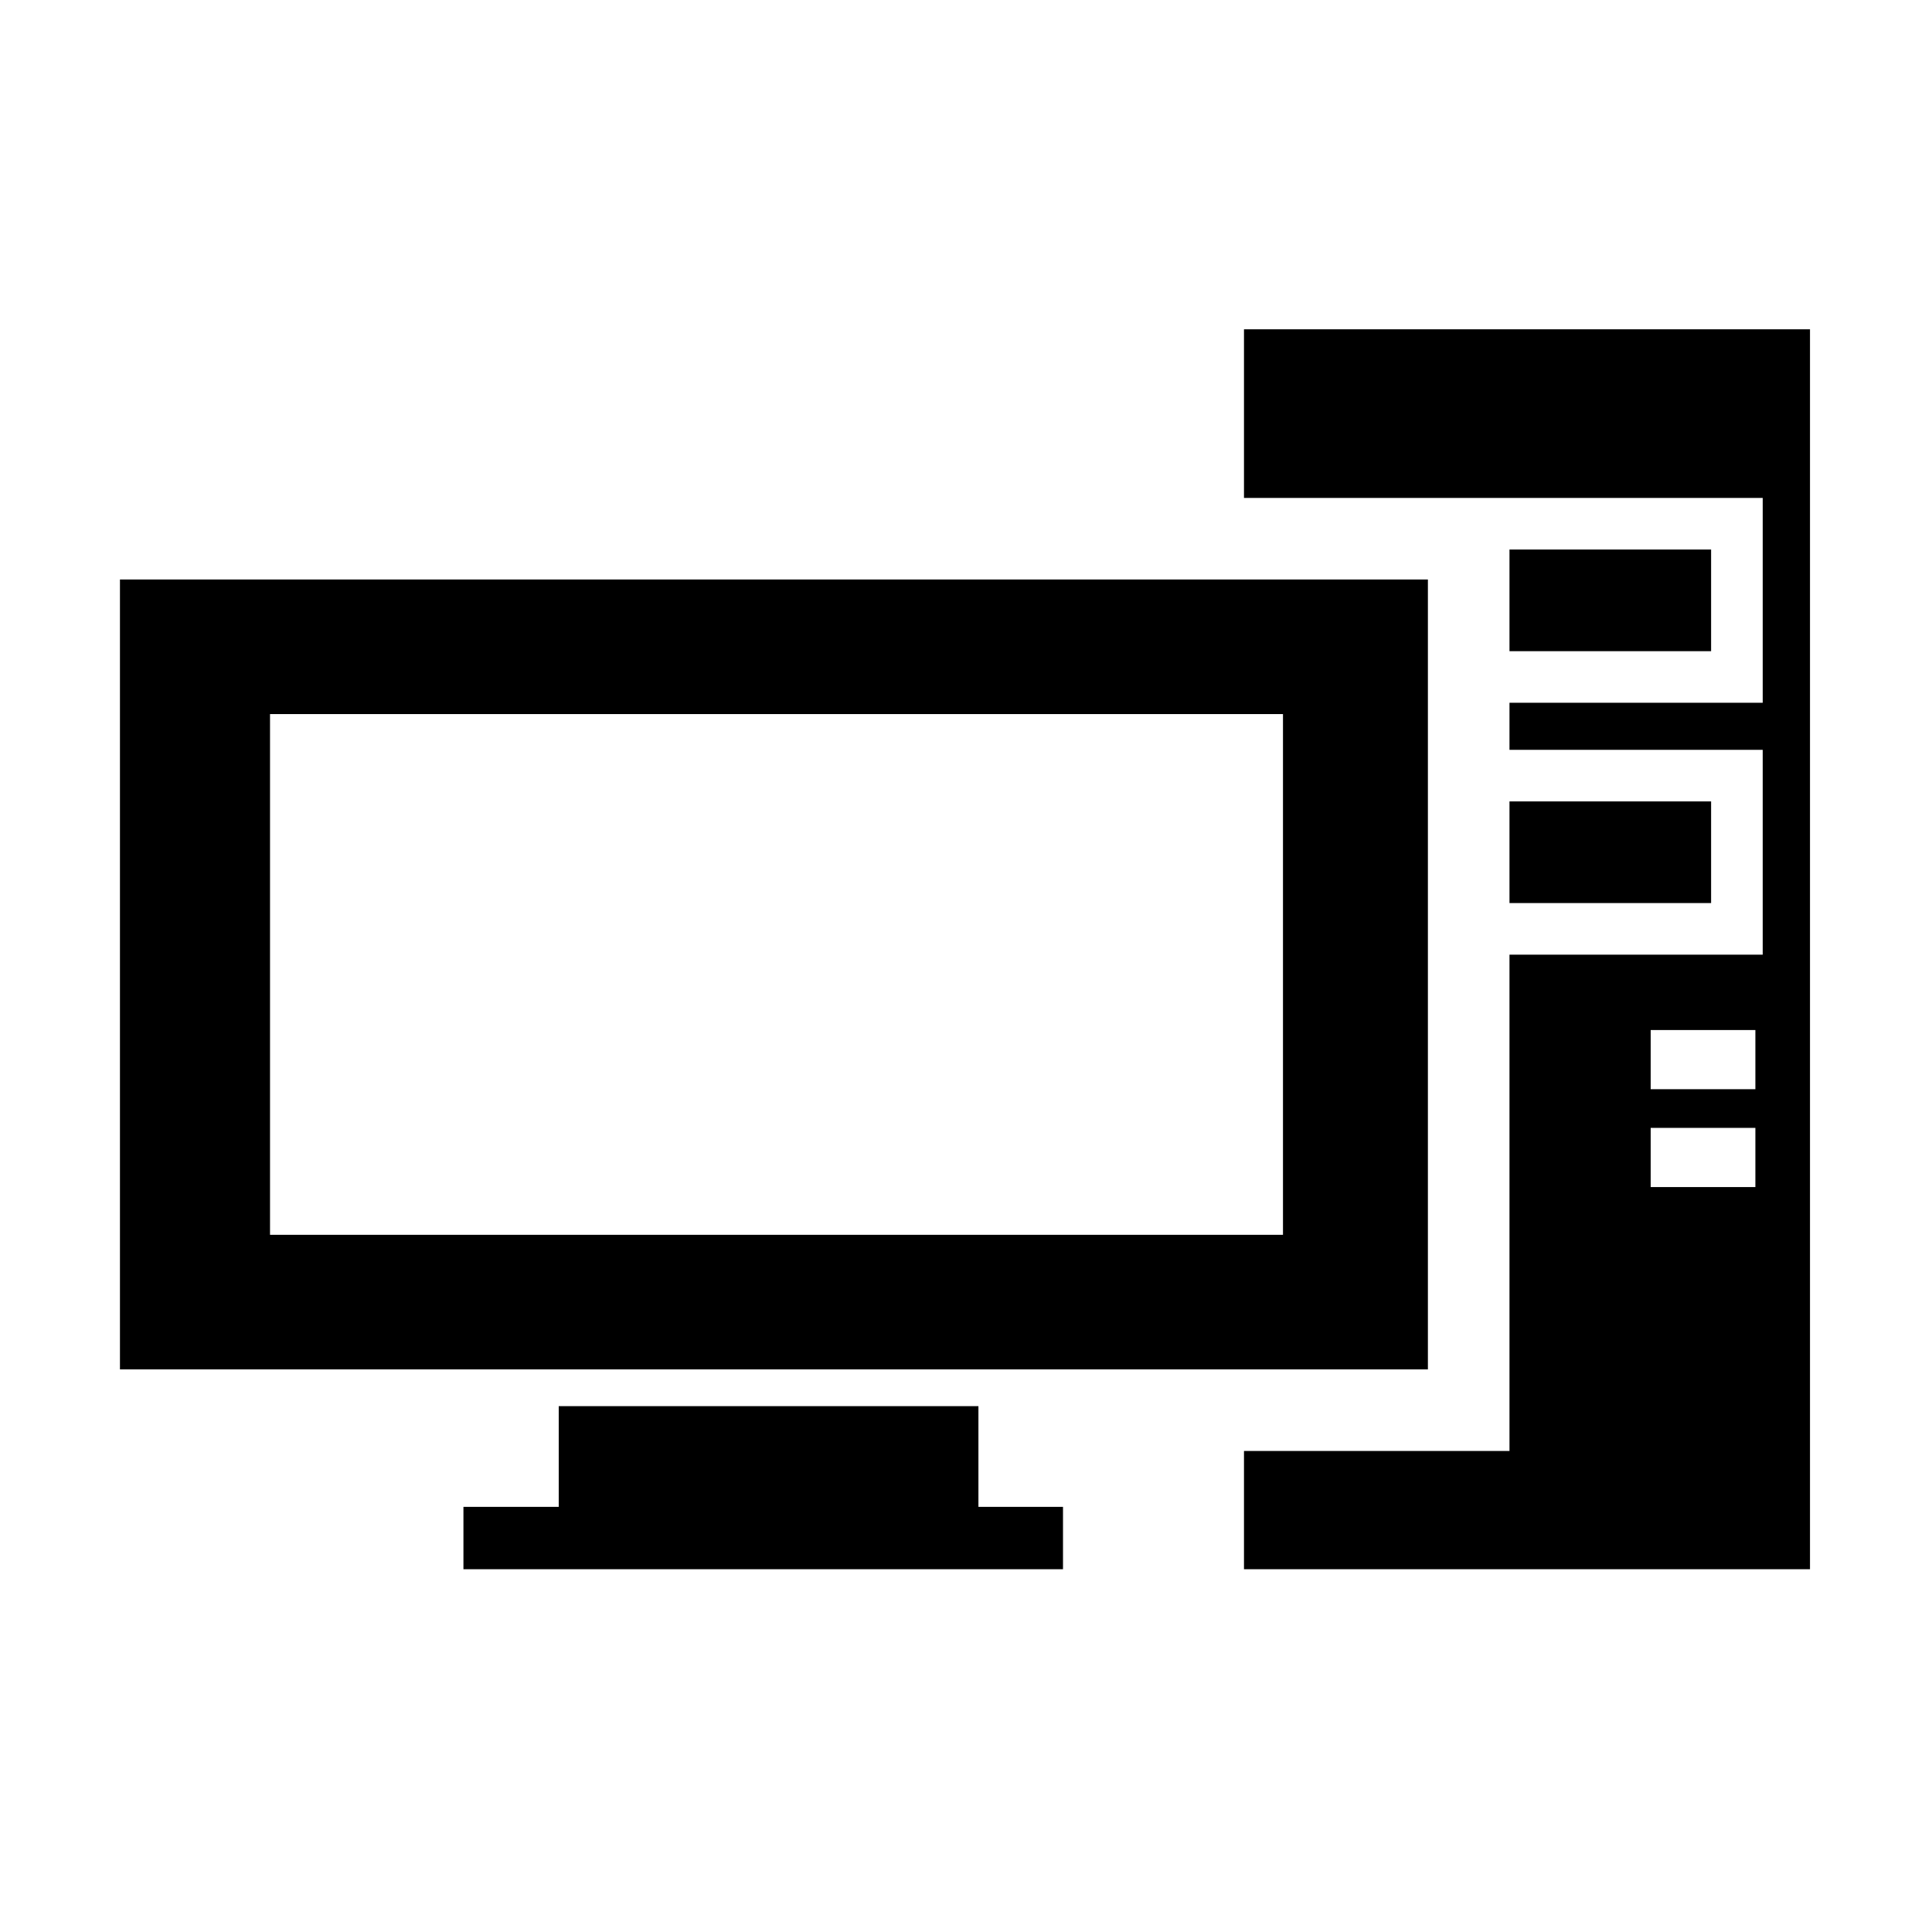<?xml version="1.0" standalone="no"?><!DOCTYPE svg PUBLIC "-//W3C//DTD SVG 1.1//EN" "http://www.w3.org/Graphics/SVG/1.1/DTD/svg11.dtd"><svg t="1522287488580" class="icon" style="" viewBox="0 0 1024 1024" version="1.1" xmlns="http://www.w3.org/2000/svg" p-id="3089" xmlns:xlink="http://www.w3.org/1999/xlink" width="20" height="20"><defs><style type="text/css"></style></defs><path d="M92.409 307.143H756.814V725.8H63.579V307.143h28.83z m566.928 524.578h299.997V174.537H659.337v89.376h274.935V372.48H800.06v24.948h134.212v108.566H800.06v263.051H659.337v62.676zM874.891 545.94h55.499v31.36h-55.499v-31.36z m0 51.86h55.499v31.375h-55.499V597.8z m-74.832-306.536h106.86v53.877h-106.86v-53.877z m0 133.501h106.86v53.877h-106.86v-53.877zM245.628 798.669h50.508v-53.381h222.449v53.381h44.823v33.052h-317.78v-33.052z m434.378-420.191H143.117v276h536.889v-276z" p-id="3090"></path></svg>